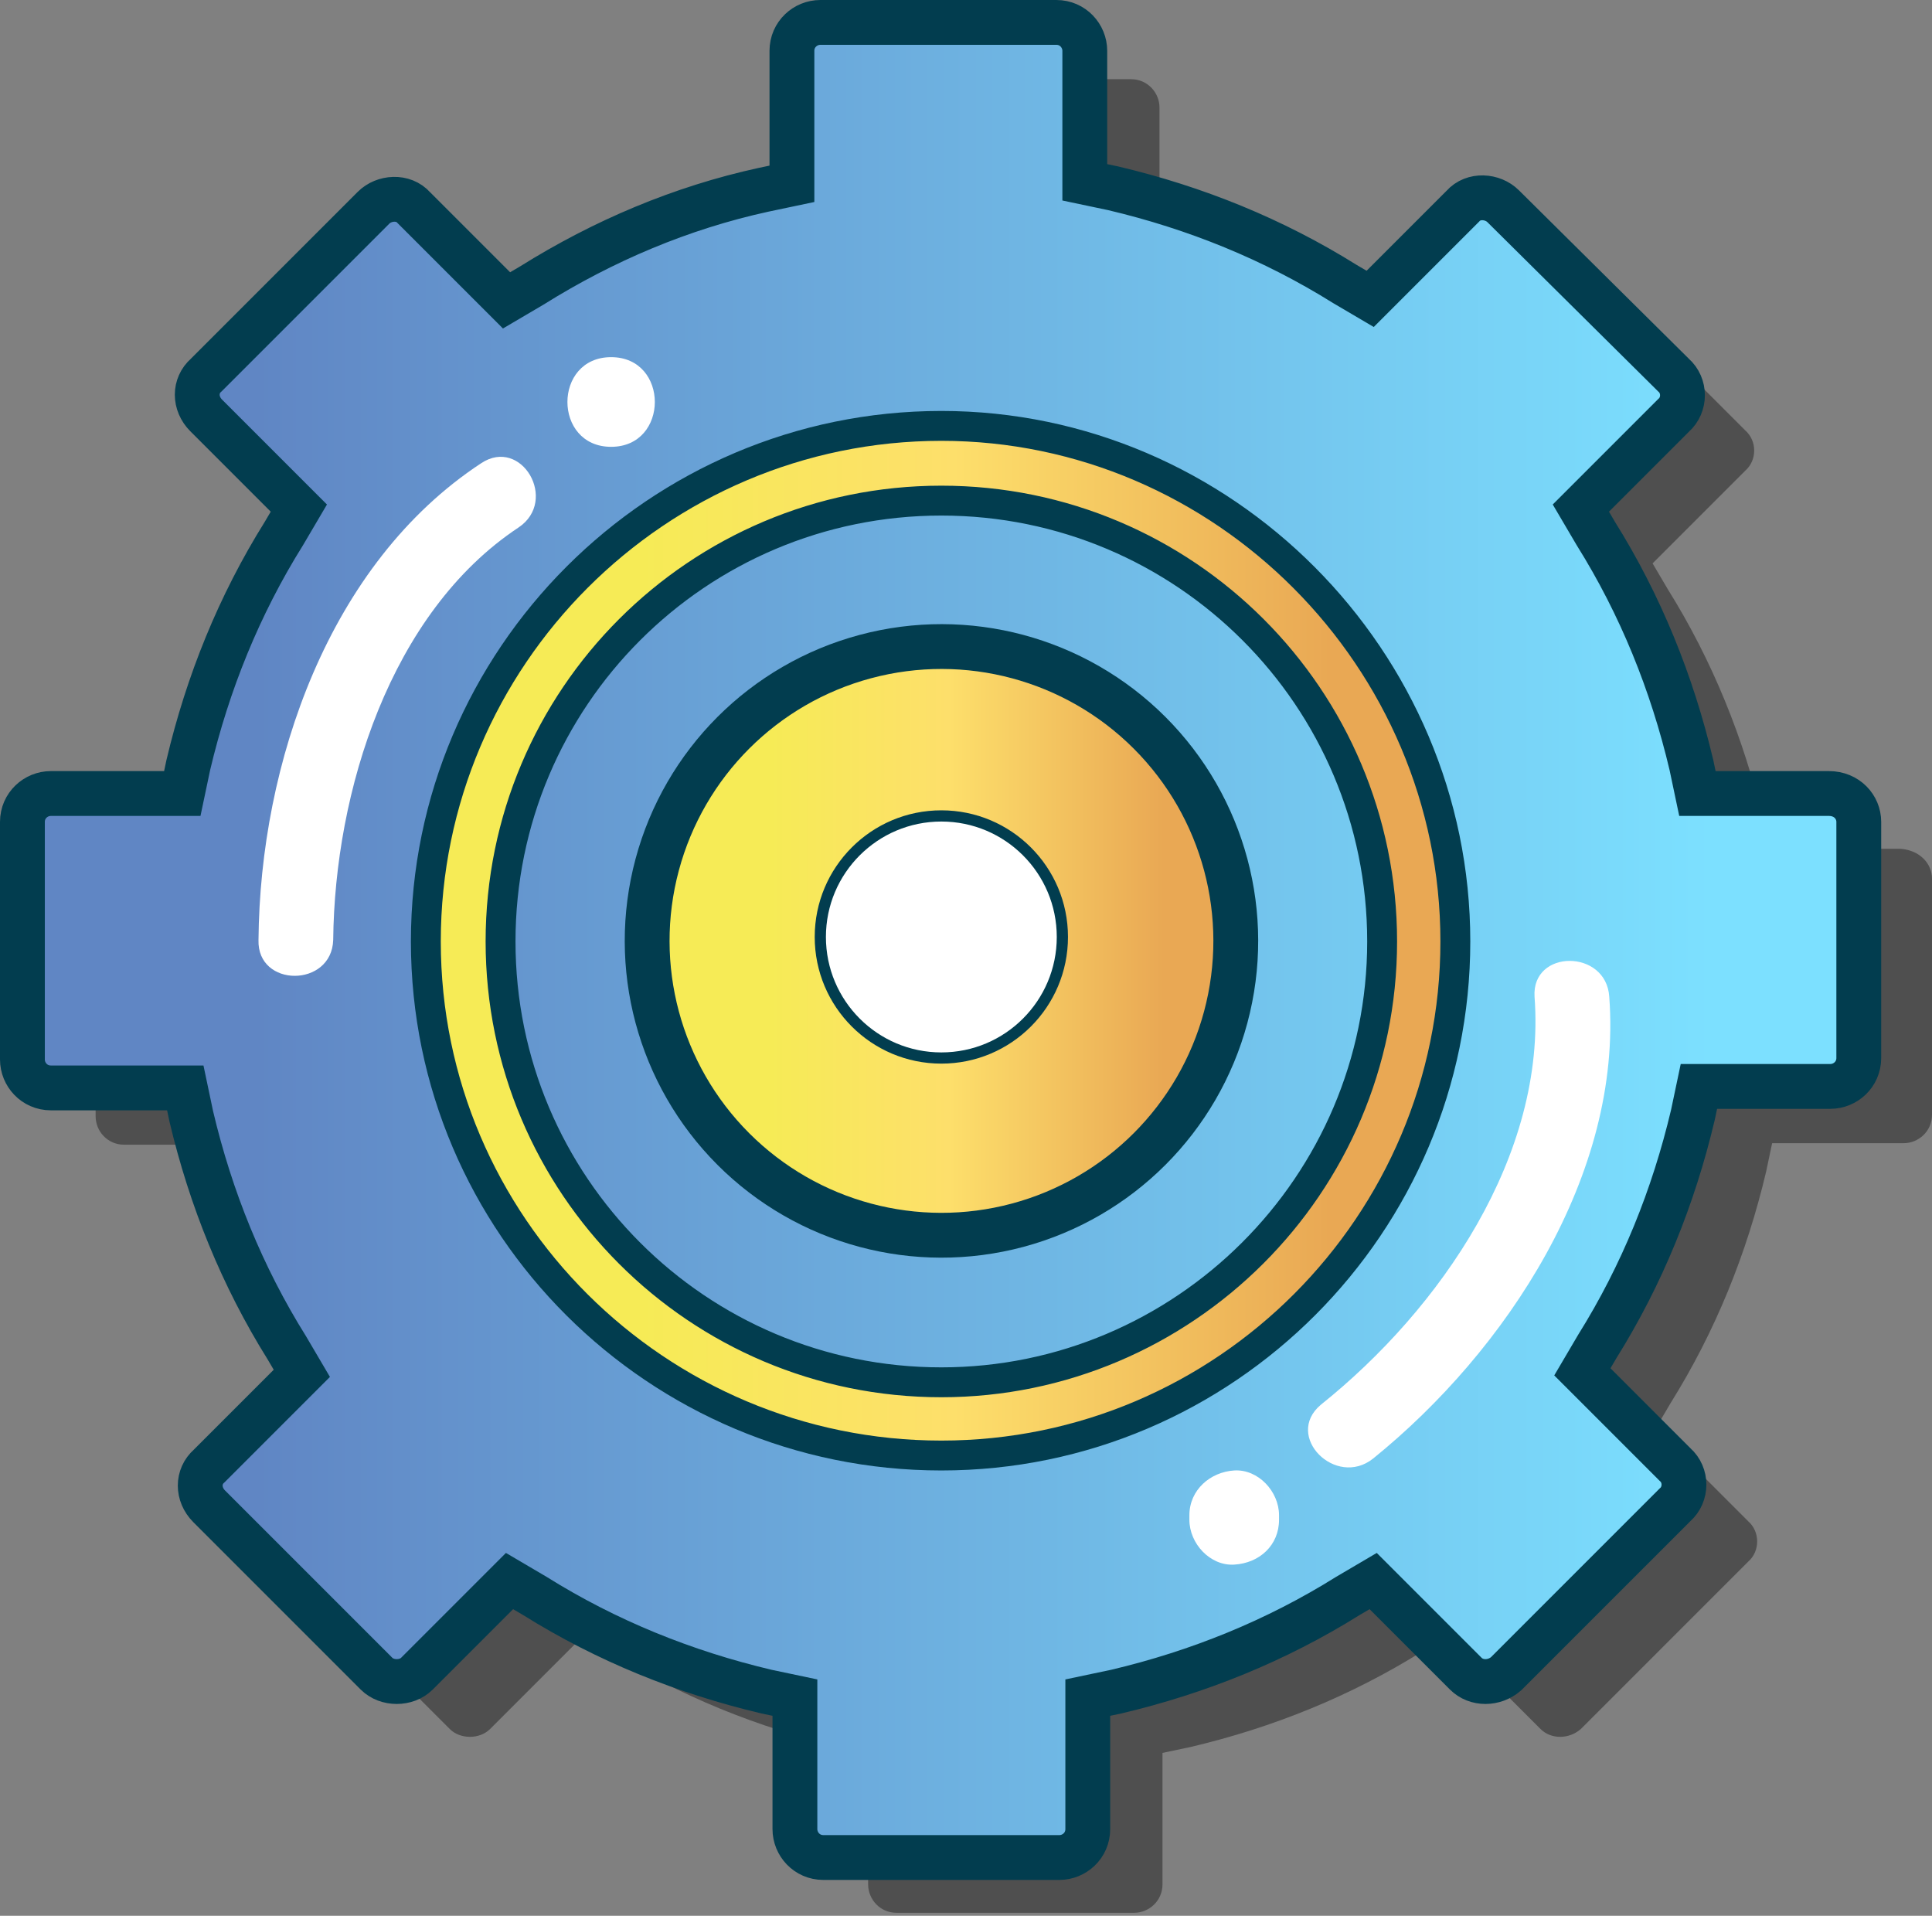 <?xml version="1.0" encoding="utf-8"?>
<!-- Generator: Adobe Illustrator 22.1.0, SVG Export Plug-In . SVG Version: 6.00 Build 0)  -->
<svg version="1.1" id="settings" xmlns="http://www.w3.org/2000/svg" xmlns:xlink="http://www.w3.org/1999/xlink" x="0px" y="0px"
	 viewBox="0 0 129.3 128.2" style="enable-background:new 0 0 129.3 128.2;" xml:space="preserve">
<rect x="0" y="0" width="129.3" height="128.2" fill="#808080" stroke="none"/>
<style type="text/css">
	.Drop_x0020_Shadow{fill:none;}
	.Round_x0020_Corners_x0020_2_x0020_pt{fill:#FFFFFF;stroke:#201600;stroke-miterlimit:10;}
	.Live_x0020_Reflect_x0020_X{fill:none;}
	.Bevel_x0020_Soft{fill:url(#SVGID_1_);}
	.Dusk{fill:#FFFFFF;}
	.Foliage_GS{fill:#FBDB44;}
	.Pompadour_GS{fill-rule:evenodd;clip-rule:evenodd;fill:#73ACE1;}
	.st0{opacity:0.59;fill:#2E2E2E;}
	.st1{fill:url(#main_part_fill_1_);}
	.st2{fill:none;stroke:#023D4F;stroke-width:3;stroke-miterlimit:10;}
	.st3{fill:url(#bigger_circle_fill_1_);}
	.st4{fill:none;stroke:#023D4F;stroke-width:2;stroke-miterlimit:10;}
	.st5{fill:url(#yellow_circle_fill_2_);}
	.st6{fill:#FFFFFF;}
	.st7{fill:none;stroke:#023D4F;stroke-width:0.75;stroke-miterlimit:10;}
</style>
<linearGradient id="SVGID_1_" gradientUnits="userSpaceOnUse" x1="-331.908" y1="-242.309" x2="-331.201" y2="-241.601">
	<stop  offset="0" style="stop-color:#DCDDE3"/>
	<stop  offset="0.178" style="stop-color:#D8D9DF"/>
	<stop  offset="0.361" style="stop-color:#CCCDD3"/>
	<stop  offset="0.546" style="stop-color:#B7B9BE"/>
	<stop  offset="0.732" style="stop-color:#9A9DA1"/>
	<stop  offset="0.918" style="stop-color:#76797D"/>
	<stop  offset="1" style="stop-color:#63676A"/>
</linearGradient>
<path id="shadow_6_" class="st0" d="M129.3,58.8v15.8c0,1.1-0.9,1.9-1.9,1.9h-8.8l-0.4,1.9c-1.3,5.5-3.4,10.7-6.4,15.5l-1,1.7
	l6.2,6.2c0.8,0.7,0.8,2,0,2.7l-11.2,11.2c-0.8,0.7-2,0.7-2.7,0l-6.2-6.2l-1.7,1c-4.8,3-10,5.1-15.5,6.4l-1.9,0.4v8.8
	c0,1.1-0.9,1.9-1.9,1.9H60c-1.1,0-1.9-0.9-1.9-1.9v-8.8l-1.9-0.4c-5.5-1.3-10.7-3.4-15.5-6.4l-1.7-1l-6.2,6.2c-0.7,0.7-2,0.7-2.7,0
	l-11.2-11.2c-0.8-0.8-0.8-2,0-2.7l6.2-6.2L24,94c-3-4.8-5.1-10-6.4-15.5l-0.4-1.9H8.3c-1.1,0-1.9-0.9-1.9-1.9V58.8
	c0-1.1,0.9-1.9,1.9-1.9h8.8l0.4-1.9c1.3-5.5,3.4-10.7,6.4-15.5l1-1.7l-6.2-6.2c-0.8-0.8-0.8-2,0-2.7L30,17.7c0.7-0.7,2-0.8,2.7,0
	l6.2,6.2l1.7-1c4.8-3,10-5.2,15.5-6.4L58,16V7.2c0-1.1,0.9-1.9,1.9-1.9h15.8c1.1,0,1.9,0.9,1.9,1.9V16l1.9,0.4
	c5.5,1.3,10.7,3.4,15.5,6.4l1.7,1l6.2-6.2c0.7-0.8,2-0.7,2.7,0l11.2,11.2c0.8,0.7,0.8,2,0,2.7l-6.2,6.2l1,1.7c3,4.8,5.1,10,6.4,15.5
	l0.4,1.9h8.8C128.5,56.9,129.3,57.8,129.3,58.8z"/>
<linearGradient id="main_part_fill_1_" gradientUnits="userSpaceOnUse" x1="1.5" y1="62.961" x2="124.432" y2="62.961">
	<stop  offset="0.127" style="stop-color:#6086C4"/>
	<stop  offset="0.92" style="stop-color:#7CE0FF"/>
</linearGradient>
<path id="main_part_fill_2_" class="st1" d="M124.4,55v15.8c0,1.1-0.9,1.9-1.9,1.9h-8.8l-0.4,1.9c-1.3,5.5-3.4,10.7-6.4,15.5l-1,1.7
	l6.2,6.2c0.8,0.7,0.8,2,0,2.7L100.8,112c-0.8,0.7-2,0.7-2.7,0l-6.2-6.2l-1.7,1c-4.8,3-10,5.1-15.5,6.4l-1.9,0.4v8.8
	c0,1.1-0.9,1.9-1.9,1.9H55.1c-1.1,0-1.9-0.9-1.9-1.9v-8.8l-1.9-0.4c-5.5-1.3-10.7-3.4-15.5-6.4l-1.7-1l-6.2,6.2
	c-0.7,0.7-2,0.7-2.7,0l-11.2-11.2c-0.8-0.8-0.8-2,0-2.7l6.2-6.2l-1-1.7c-3-4.8-5.1-10-6.4-15.5l-0.4-1.9H3.4c-1.1,0-1.9-0.9-1.9-1.9
	V55c0-1.1,0.9-1.9,1.9-1.9h8.8l0.4-1.9c1.3-5.5,3.4-10.7,6.4-15.5l1-1.7l-6.2-6.2c-0.8-0.8-0.8-2,0-2.7l11.2-11.2
	c0.7-0.7,2-0.8,2.7,0l6.2,6.2l1.7-1c4.8-3,10-5.2,15.5-6.4l1.9-0.4V3.4c0-1.1,0.9-1.9,1.9-1.9h15.8c1.1,0,1.9,0.9,1.9,1.9v8.8
	l1.9,0.4c5.5,1.3,10.7,3.4,15.5,6.4l1.7,1l6.2-6.2c0.7-0.8,2-0.7,2.7,0L112,25.1c0.8,0.7,0.8,2,0,2.7l-6.2,6.2l1,1.7
	c3,4.8,5.1,10,6.4,15.5l0.4,1.9h8.8C123.6,53.1,124.4,54,124.4,55z"/>
<path id="main_part_stroke_2_" class="st2" d="M124.4,55v15.8c0,1.1-0.9,1.9-1.9,1.9h-8.8l-0.4,1.9c-1.3,5.5-3.4,10.7-6.4,15.5
	l-1,1.7l6.2,6.2c0.8,0.7,0.8,2,0,2.7L100.8,112c-0.8,0.7-2,0.7-2.7,0l-6.2-6.2l-1.7,1c-4.8,3-10,5.1-15.5,6.4l-1.9,0.4v8.8
	c0,1.1-0.9,1.9-1.9,1.9H55.1c-1.1,0-1.9-0.9-1.9-1.9v-8.8l-1.9-0.4c-5.5-1.3-10.7-3.4-15.5-6.4l-1.7-1l-6.2,6.2
	c-0.7,0.7-2,0.7-2.7,0l-11.2-11.2c-0.8-0.8-0.8-2,0-2.7l6.2-6.2l-1-1.7c-3-4.8-5.1-10-6.4-15.5l-0.4-1.9H3.4c-1.1,0-1.9-0.9-1.9-1.9
	V55c0-1.1,0.9-1.9,1.9-1.9h8.8l0.4-1.9c1.3-5.5,3.4-10.7,6.4-15.5l1-1.7l-6.2-6.2c-0.8-0.8-0.8-2,0-2.7l11.2-11.2
	c0.7-0.7,2-0.8,2.7,0l6.2,6.2l1.7-1c4.8-3,10-5.2,15.5-6.4l1.9-0.4V3.4c0-1.1,0.9-1.9,1.9-1.9h15.8c1.1,0,1.9,0.9,1.9,1.9v8.8
	l1.9,0.4c5.5,1.3,10.7,3.4,15.5,6.4l1.7,1l6.2-6.2c0.7-0.8,2-0.7,2.7,0L112,25.1c0.8,0.7,0.8,2,0,2.7l-6.2,6.2l1,1.7
	c3,4.8,5.1,10,6.4,15.5l0.4,1.9h8.8C123.6,53.1,124.4,54,124.4,55z"/>
<linearGradient id="bigger_circle_fill_1_" gradientUnits="userSpaceOnUse" x1="28.548" y1="62.959" x2="97.386" y2="62.959">
	<stop  offset="0.208" style="stop-color:#F6EB56"/>
	<stop  offset="0.513" style="stop-color:#FDDF6B"/>
	<stop  offset="0.879" style="stop-color:#E9A854"/>
</linearGradient>
<path id="bigger_circle_fill" class="st3" d="M63,28.5C44,28.5,28.5,44,28.5,63S44,97.4,63,97.4S97.4,81.9,97.4,63
	S81.9,28.5,63,28.5z M63,92.5c-16.3,0-29.5-13.2-29.5-29.5S46.7,33.5,63,33.5S92.5,46.7,92.5,63S79.2,92.5,63,92.5z"/>
<path id="bigger_circle_stroke" class="st4" d="M63,28.5C44,28.5,28.5,44,28.5,63S44,97.4,63,97.4S97.4,81.9,97.4,63
	S81.9,28.5,63,28.5z M63,92.5c-16.3,0-29.5-13.2-29.5-29.5S46.7,33.5,63,33.5S92.5,46.7,92.5,63S79.2,92.5,63,92.5z"/>
<linearGradient id="yellow_circle_fill_2_" gradientUnits="userSpaceOnUse" x1="43.297" y1="62.956" x2="82.635" y2="62.956">
	<stop  offset="0.208" style="stop-color:#F6EB56"/>
	<stop  offset="0.513" style="stop-color:#FDDF6B"/>
	<stop  offset="0.879" style="stop-color:#E9A854"/>
</linearGradient>
<circle id="yellow_circle_fill_1_" class="st5" cx="63" cy="63" r="19.7"/>
<ellipse id="yellow_circle_stroke_1_" transform="matrix(0.707 -0.707 0.707 0.707 -26.074 62.963)" class="st2" cx="63" cy="63" rx="19.7" ry="19.7"/>
<circle id="centre_fill" class="st6" cx="63" cy="62.7" r="8.1"/>
<circle id="centre_stroke" class="st7" cx="63" cy="62.7" r="8.1"/>
<g id="highlights_4_">
	<g>
		<g>
			<path class="st6" d="M40.9,29.9c3.9,0,3.9-6,0-6C37,23.9,37,29.9,40.9,29.9L40.9,29.9z"/>
		</g>
	</g>
	<g>
		<g>
			<path class="st6" d="M85.6,101.7c0-0.1,0-0.2,0-0.3c0-1.6-1.4-3.1-3-3c-1.6,0.1-3,1.3-3,3c0,0.1,0,0.2,0,0.3c0,1.6,1.4,3.1,3,3
				C84.3,104.6,85.6,103.4,85.6,101.7L85.6,101.7z"/>
		</g>
	</g>
	<g>
		<g>
			<path class="st6" d="M91.9,97.6c8.9-7.2,16.7-19,15.8-30.9c-0.2-3.2-5.2-3.2-5,0c0.8,10.6-6.3,20.9-14.3,27.3
				C85.9,96.1,89.4,99.6,91.9,97.6L91.9,97.6z"/>
		</g>
	</g>
	<g>
		<g>
			<path class="st6" d="M22.3,62.9C22.4,53,26.1,41,34.7,35.3c2.7-1.8,0.2-6.1-2.5-4.3C22,37.7,17.4,51.1,17.3,62.9
				C17.2,66.1,22.2,66.1,22.3,62.9L22.3,62.9z"/>
		</g>
	</g>
</g>
</svg>
